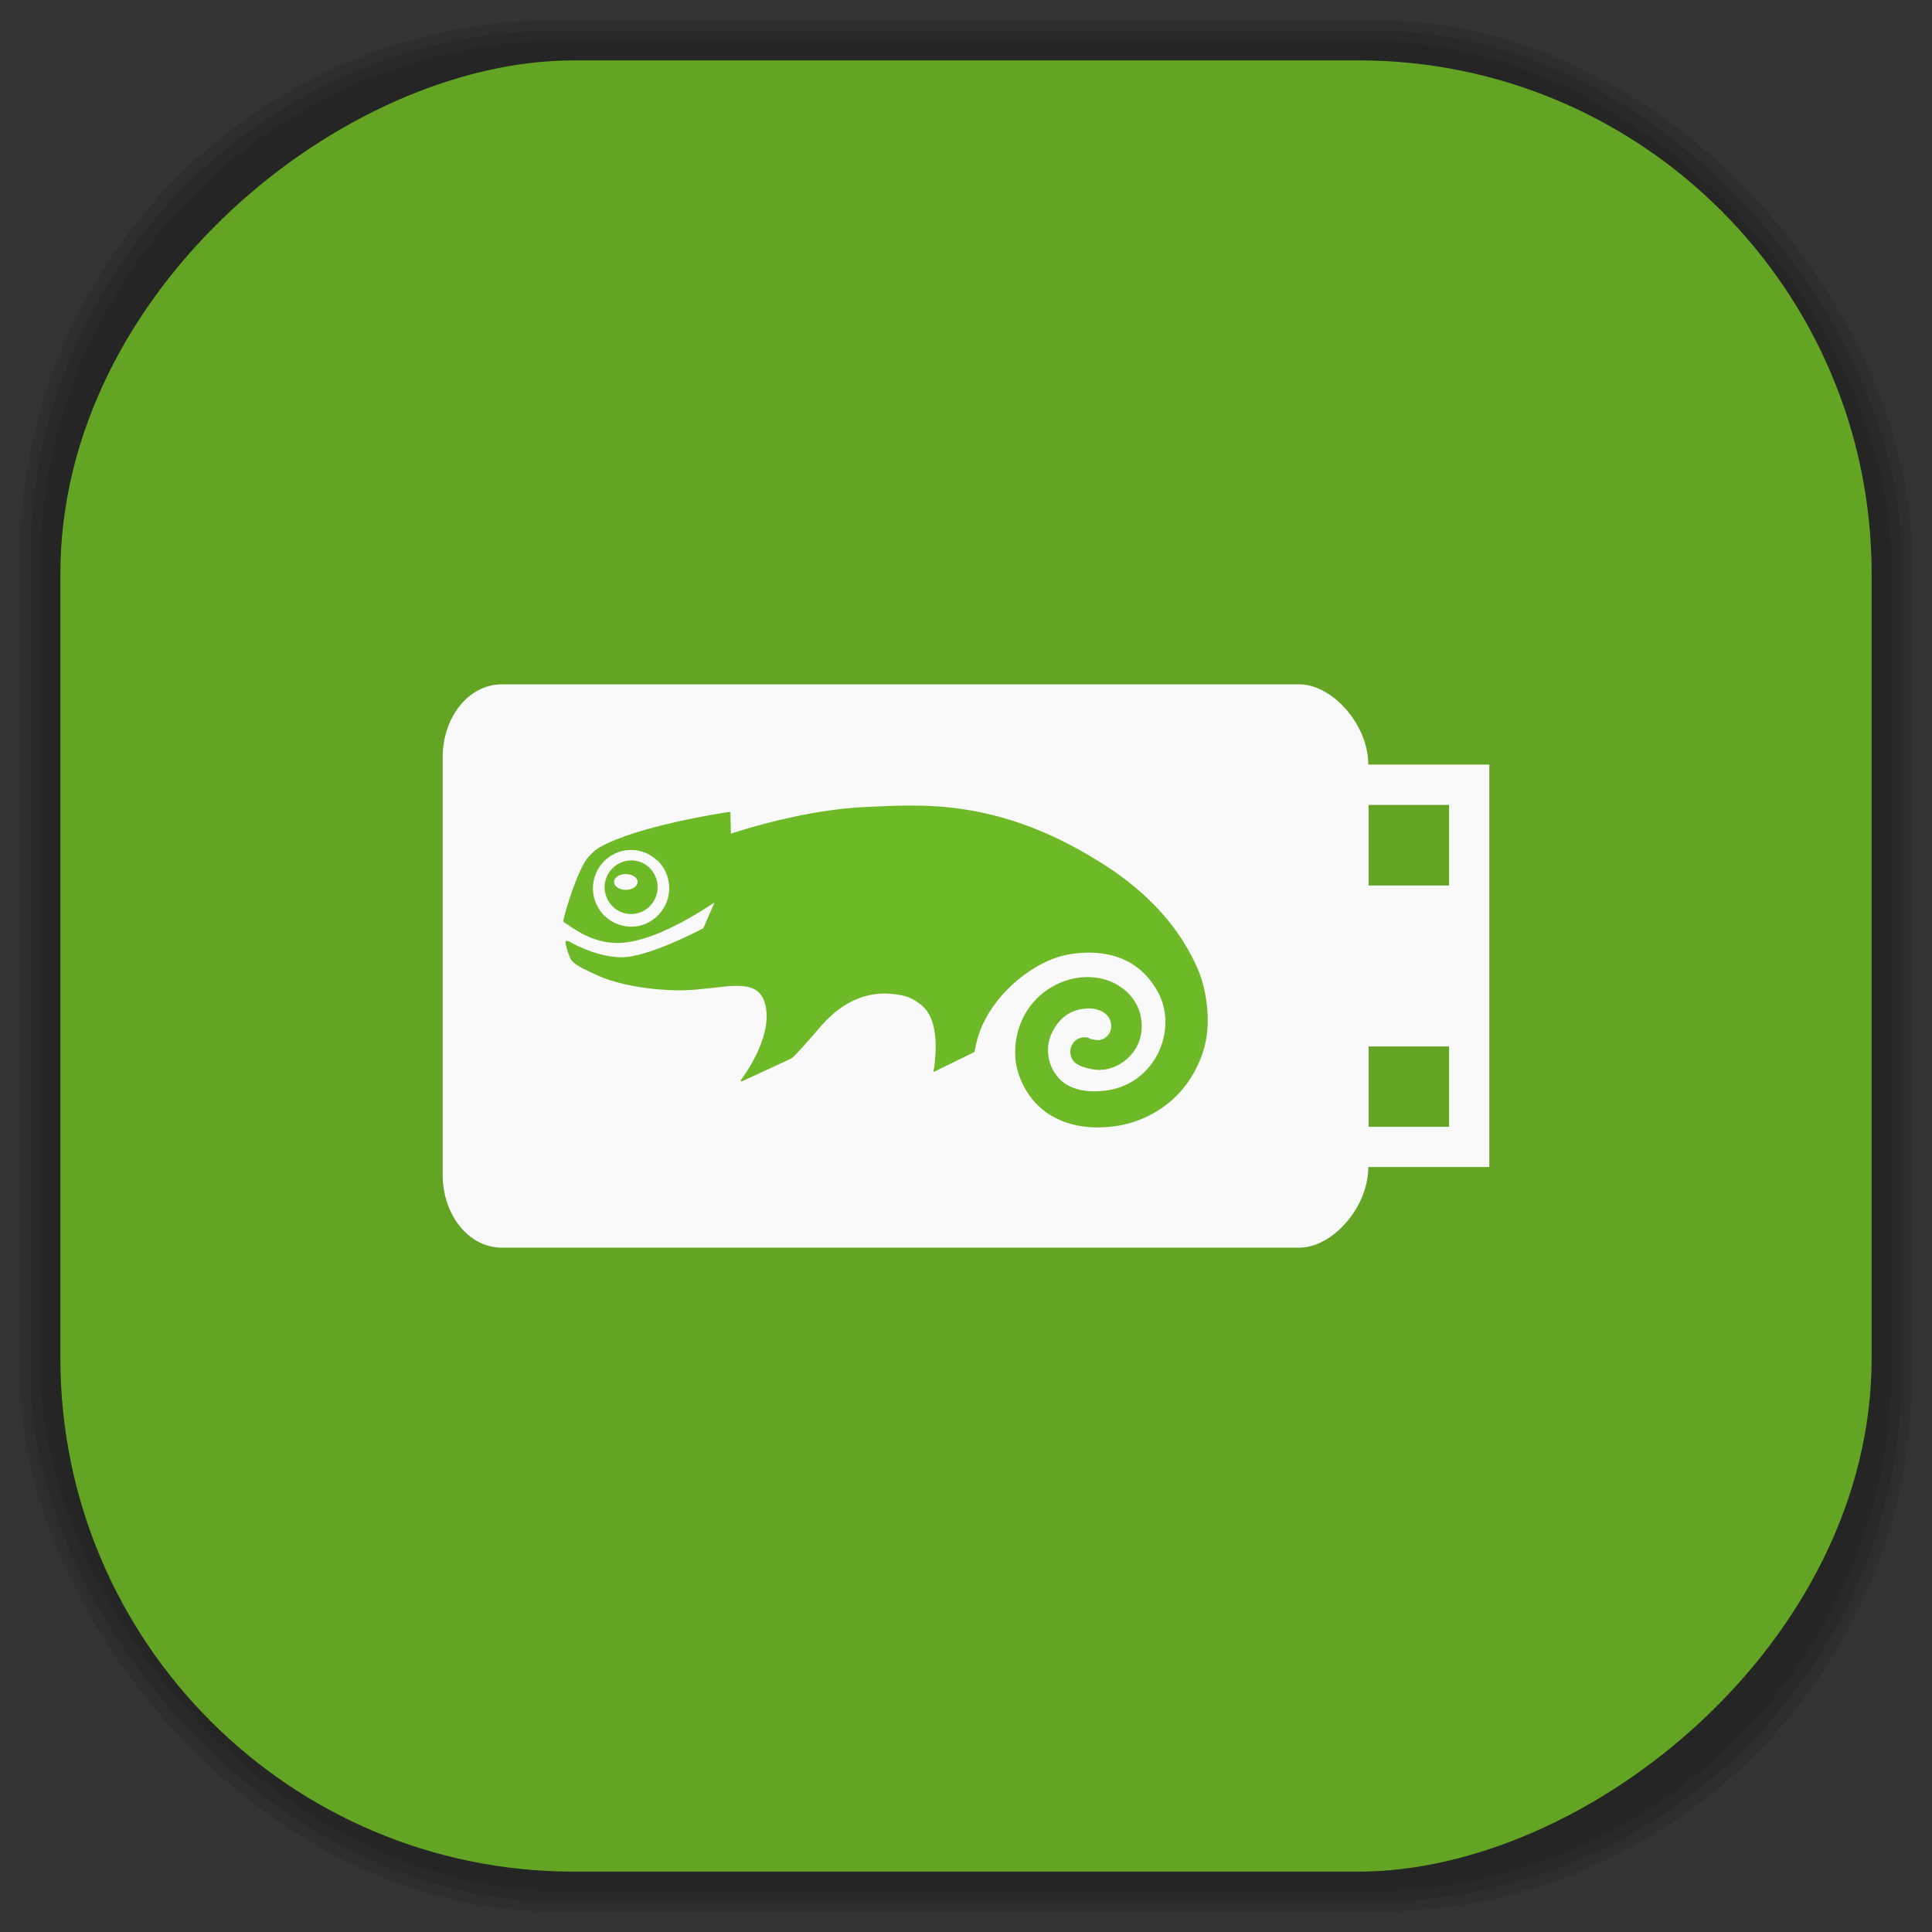 <?xml version="1.0" encoding="UTF-8" standalone="no"?>
<svg
   xmlns:dc="http://purl.org/dc/elements/1.1/"
   xmlns:cc="http://creativecommons.org/ns#"
   xmlns:rdf="http://www.w3.org/1999/02/22-rdf-syntax-ns#"
   xmlns:svg="http://www.w3.org/2000/svg"
   xmlns="http://www.w3.org/2000/svg"
   xmlns:sodipodi="http://sodipodi.sourceforge.net/DTD/sodipodi-0.dtd"
   xmlns:inkscape="http://www.inkscape.org/namespaces/inkscape"
   viewBox="0 0 48 48"
   id="svg2"
   version="1.1"
   inkscape:version="0.48.4 r9939"
   width="100%"
   height="100%"
   sodipodi:docname="imagewriter.svg">
  <rect x="0" y="0" width="48" height="48" fill="#333333" stroke="none"/>
  <sodipodi:namedview
     pagecolor="#ffffff"
     bordercolor="#666666"
     borderopacity="1"
     objecttolerance="10"
     gridtolerance="10"
     guidetolerance="10"
     inkscape:pageopacity="0"
     inkscape:pageshadow="2"
     inkscape:window-width="1375"
     inkscape:window-height="876"
     id="namedview71"
     showgrid="false"
     inkscape:zoom="4.9166667"
     inkscape:cx="-12"
     inkscape:cy="24"
     inkscape:window-x="65"
     inkscape:window-y="24"
     inkscape:window-maximized="1"
     inkscape:current-layer="svg2" />
  <defs
     id="defs4">
    <linearGradient
       id="linearGradient3764"
       x1="1"
       x2="47"
       gradientUnits="userSpaceOnUse"
       gradientTransform="matrix(0,-1,1,0,-1.5e-6,48)">
      <stop
         stop-color="#63a424"
         stop-opacity="1"
         id="stop7" />
      <stop
         offset="1"
         stop-color="#6cb427"
         stop-opacity="1"
         id="stop9" />
    </linearGradient>
    <clipPath
       id="clipPath-513003447">
      <g
         transform="translate(0,-1004.362)"
         id="g12">
        <path
           d="m -24 13 c 0 1.105 -0.672 2 -1.5 2 -0.828 0 -1.5 -0.895 -1.5 -2 0 -1.105 0.672 -2 1.5 -2 0.828 0 1.5 0.895 1.5 2 z"
           transform="matrix(15.333,0,0,11.5,415,878.862)"
           fill="#1890d0"
           id="path14" />
      </g>
    </clipPath>
    <clipPath
       id="clipPath-523401442">
      <g
         transform="translate(0,-1004.362)"
         id="g17">
        <path
           d="m -24 13 c 0 1.105 -0.672 2 -1.5 2 -0.828 0 -1.5 -0.895 -1.5 -2 0 -1.105 0.672 -2 1.5 -2 0.828 0 1.5 0.895 1.5 2 z"
           transform="matrix(15.333,0,0,11.5,415,878.862)"
           fill="#1890d0"
           id="path19" />
      </g>
    </clipPath>
    <linearGradient
       id="linearGradient3764-6"
       x1="1"
       x2="47"
       gradientUnits="userSpaceOnUse"
       gradientTransform="matrix(0,-1,1,0,-1.5e-6,48)">
      <stop
         stop-color="#b5945b"
         stop-opacity="1"
         id="stop7-4" />
      <stop
         offset="1"
         stop-color="#bb9e69"
         stop-opacity="1"
         id="stop9-4" />
    </linearGradient>
    <clipPath
       id="clipPath-899834956">
      <g
         transform="translate(0,-1004.362)"
         id="g12-8">
        <path
           d="m -24 13 c 0 1.105 -0.672 2 -1.5 2 -0.828 0 -1.5 -0.895 -1.5 -2 0 -1.105 0.672 -2 1.5 -2 0.828 0 1.5 0.895 1.5 2 z"
           transform="matrix(15.333,0,0,11.5,415,878.862)"
           fill="#1890d0"
           id="path14-2" />
      </g>
    </clipPath>
    <clipPath
       id="clipPath-909443126">
      <g
         transform="translate(0,-1004.362)"
         id="g17-3">
        <path
           d="m -24 13 c 0 1.105 -0.672 2 -1.5 2 -0.828 0 -1.5 -0.895 -1.5 -2 0 -1.105 0.672 -2 1.5 -2 0.828 0 1.5 0.895 1.5 2 z"
           transform="matrix(15.333,0,0,11.5,415,878.862)"
           fill="#1890d0"
           id="path19-8" />
      </g>
    </clipPath>
    <clipPath
       id="clipPath-909443126-7">
      <g
         transform="translate(0,-1004.362)"
         id="g17-2">
        <path
           style="fill:#1890d0"
           inkscape:connector-curvature="0"
           d="m -24,13 c 0,1.105 -0.672,2 -1.5,2 -0.828,0 -1.5,-0.895 -1.5,-2 0,-1.105 0.672,-2 1.5,-2 0.828,0 1.5,0.895 1.5,2 z"
           transform="matrix(15.333,0,0,11.5,415,878.862)"
           id="path19-3" />
      </g>
    </clipPath>
    <linearGradient
       id="linearGradient3759">
      <stop
         id="stop3761"
         offset="0"
         style="stop-color:#a75e15;stop-opacity:1;" />
      <stop
         id="stop3763"
         offset="1"
         style="stop-color:#ffffff;stop-opacity:0;" />
    </linearGradient>
    <linearGradient
       id="linearGradient3777">
      <stop
         id="stop3779"
         offset="0"
         style="stop-color:#e0dd00;stop-opacity:1;" />
      <stop
         id="stop3781"
         offset="1"
         style="stop-color:#000000;stop-opacity:0;" />
    </linearGradient>
    <clipPath
       id="clipPath-523401442-8">
      <g
         transform="translate(0,-1004.362)"
         id="g17-7">
        <path
           style="fill:#1890d0"
           inkscape:connector-curvature="0"
           d="m -24,13 c 0,1.105 -0.672,2 -1.5,2 -0.828,0 -1.5,-0.895 -1.5,-2 0,-1.105 0.672,-2 1.5,-2 0.828,0 1.5,0.895 1.5,2 z"
           transform="matrix(15.333,0,0,11.5,415,878.862)"
           id="path19-2" />
      </g>
    </clipPath>
  </defs>
  <g
     id="g33" />
  <g
     id="g3097">
    <g
       inkscape:label="shadows"
       id="layer2">
      <rect
         ry="13.037"
         rx="13.037"
         y="1"
         x="1"
         height="46"
         width="46"
         id="rect3007"
         style="opacity:0.1;fill:#000000;fill-opacity:1;fill-rule:nonzero;stroke:none" />
      <rect
         style="opacity:0.1;fill:#000000;fill-opacity:1;fill-rule:nonzero;stroke:none"
         id="rect3011"
         width="47"
         height="47"
         x="0.5"
         y="0.5"
         rx="13.32"
         ry="13.32" />
      <rect
         style="opacity:0.1;fill:#000000;fill-opacity:1;fill-rule:nonzero;stroke:none"
         id="rect3013"
         width="46.5"
         height="46.5"
         x="0.75"
         y="0.75"
         rx="13.178"
         ry="13.178" />
    </g>
    <g
       style="display:inline"
       inkscape:label="background-color"
       id="layer1">
      <rect
         transform="matrix(0,-1,1,0,0,0)"
         ry="12.753"
         rx="12.753"
         y="1.5"
         x="-46.5"
         height="45"
         width="45"
         id="rect2988"
         style="fill:#63a424;fill-opacity:1;fill-rule:nonzero;stroke:none" />
    </g>
  </g>
  <g
     transform="matrix(0,-1,1,0,-0.002,47.995)"
     id="g53-4">
    <g
       clip-path="url(#clipPath-523401442-8)"
       id="g55-9">
      <!-- color: #6cb427 -->
      <g
         id="g57-4">
        <path
           style="fill:#f9f9f9;fill-opacity:1;fill-rule:nonzero;stroke:none"
           inkscape:connector-curvature="0"
           d="m 18.813,11 c -1.01,0 -1.816,0.652 -1.816,1.469 l 0,19.813 c 0,0.82 0.996,1.715 2,1.715 l 10,0 c 1,0 1.996,-0.898 1.996,-1.715 l 0,-19.813 C 30.993,11.653 30.184,11 29.18,11 m -10.367,0"
           id="path59-5" />
        <path
           style="fill:#f9f9f9;fill-opacity:1;fill-rule:nonzero;stroke:none"
           inkscape:connector-curvature="0"
           d="m 19,32.938 0,4.066 10,0 0,-4.066 m -9,1.066 1.996,0 0,2 -1.996,0 m 5.996,-2 2,0 0,2 -2,0 m 0,-2"
           id="path61-4" />
        <path
           style="fill:#6eb927;fill-opacity:1;fill-rule:nonzero;stroke:none"
           inkscape:connector-curvature="0"
           d="m 25.285,15.703 c 0.016,0.367 0.324,0.648 0.691,0.637 0.176,-0.004 0.34,-0.078 0.465,-0.207 0.121,-0.129 0.184,-0.297 0.176,-0.473 -0.016,-0.363 -0.324,-0.648 -0.688,-0.637 -0.176,0.008 -0.34,0.082 -0.465,0.211 -0.121,0.125 -0.184,0.297 -0.176,0.473 m 0.598,-0.156 c 0,-0.164 0.09,-0.293 0.199,-0.293 0.109,0 0.195,0.129 0.195,0.293 0,0.164 -0.09,0.293 -0.195,0.293 -0.109,0 -0.199,-0.129 -0.199,-0.293"
           id="path63-0" />
        <path
           style="fill:#6eb927;fill-opacity:1;fill-rule:evenodd;stroke:none"
           inkscape:connector-curvature="0"
           d="m 21.367,23.22 0.004,-0.023 0.027,-0.004 c 0.02,0.008 0.043,0.023 0.32,0.043 0.242,0.023 0.914,0.055 1.25,-0.281 0.129,-0.133 0.242,-0.32 0.281,-0.477 0.16,-0.648 0.051,-1.398 -0.781,-2.109 -0.43,-0.367 -0.625,-0.551 -0.711,-0.637 l -0.031,-0.031 -0.027,-0.039 c -0.02,-0.031 -0.57,-1.227 -0.57,-1.227 l 0.008,-0.027 0.023,0 c 0.012,0.008 0.984,0.762 1.789,0.625 0.641,-0.105 0.586,-0.613 0.504,-1.313 -0.023,-0.23 -0.059,-0.488 -0.063,-0.766 -0.004,-0.75 0.133,-1.563 0.352,-2.063 0.145,-0.32 0.238,-0.527 0.355,-0.656 0.039,-0.047 0.102,-0.07 0.172,-0.098 l 0.043,-0.016 c 0.055,-0.023 0.172,-0.051 0.234,-0.066 0.031,-0.004 0.059,-0.004 0.074,0.012 l -0.012,0.07 c -0.133,0.219 -0.387,0.766 -0.395,1.281 -0.023,0.633 0.645,1.914 0.715,2.051 l 0.016,0.012 c 0.078,0.035 0.535,0.23 0.629,0.273 -0.613,-0.926 -0.949,-1.691 -1,-2.273 -0.059,-0.652 0.301,-1.16 0.453,-1.379 0.027,-0.043 0.051,-0.074 0.055,-0.086 l 0.023,-0.02 c 0.23,0.035 1.344,0.375 1.613,0.637 0.066,0.066 0.145,0.129 0.215,0.246 0.543,0.93 0.879,3.141 0.891,3.242 l -0.004,0.02 -0.012,0.008 c 0,0 -0.461,0.012 -0.523,0.012 0.074,0.23 0.609,1.867 0.664,3.406 0.055,1.301 0.223,3.203 -1.344,5.719 l -0.047,0.078 c -0.742,1.184 -1.66,2 -2.727,2.434 -0.34,0.133 -1.098,0.313 -1.813,0.137 -0.309,-0.078 -0.621,-0.219 -0.902,-0.414 -0.633,-0.441 -1.051,-1.168 -1.117,-1.961 -0.105,-1.117 0.398,-1.961 1.348,-2.262 0.652,-0.207 1.613,0 2.102,0.793 0.398,0.645 0.313,1.336 0.039,1.734 -0.23,0.355 -0.594,0.547 -0.992,0.543 -0.707,-0.008 -1.082,-0.609 -1.082,-1.043 0,-0.129 0.023,-0.254 0.07,-0.395 0.012,-0.051 0.035,-0.102 0.066,-0.152 l 0.012,-0.02 0.004,-0.012 -0.004,0.008 c 0.07,-0.105 0.18,-0.16 0.301,-0.16 0.031,0 0.066,0.004 0.102,0.012 0.176,0.051 0.289,0.227 0.254,0.41 l -0.004,0.02 -0.016,0.031 -0.02,0.051 c -0.023,0.102 -0.027,0.172 -0.027,0.191 0.004,0.051 0.078,0.301 0.355,0.301 l 0.004,0 c 0.098,0 0.172,-0.039 0.211,-0.063 0.125,-0.078 0.246,-0.293 0.215,-0.578 -0.031,-0.375 -0.227,-0.648 -0.594,-0.828 -0.34,-0.168 -0.762,-0.125 -1.07,0.113 -0.305,0.227 -0.438,0.648 -0.375,1.199 0.066,0.563 0.387,1.031 0.891,1.301 0.496,0.258 1.082,0.27 1.531,0.031 1.078,-0.563 1.066,-1.637 0.965,-2.223 C 24.136,25.695 23.323,24.71 22.393,24.355 22.245,24.3 22.127,24.269 22.018,24.246 l -0.16,-0.035 -0.48,-0.98 -0.012,-0.016 m 5.262,-6.887 c -0.18,0.188 -0.41,0.289 -0.668,0.301 -0.523,0.016 -0.969,-0.395 -0.988,-0.91 -0.008,-0.254 0.082,-0.492 0.254,-0.684 0.176,-0.184 0.414,-0.293 0.664,-0.301 0.52,-0.02 0.969,0.387 0.988,0.914 0.008,0.25 -0.082,0.492 -0.258,0.676"
           id="path65-4" />
      </g>
    </g>
  </g>
</svg>
